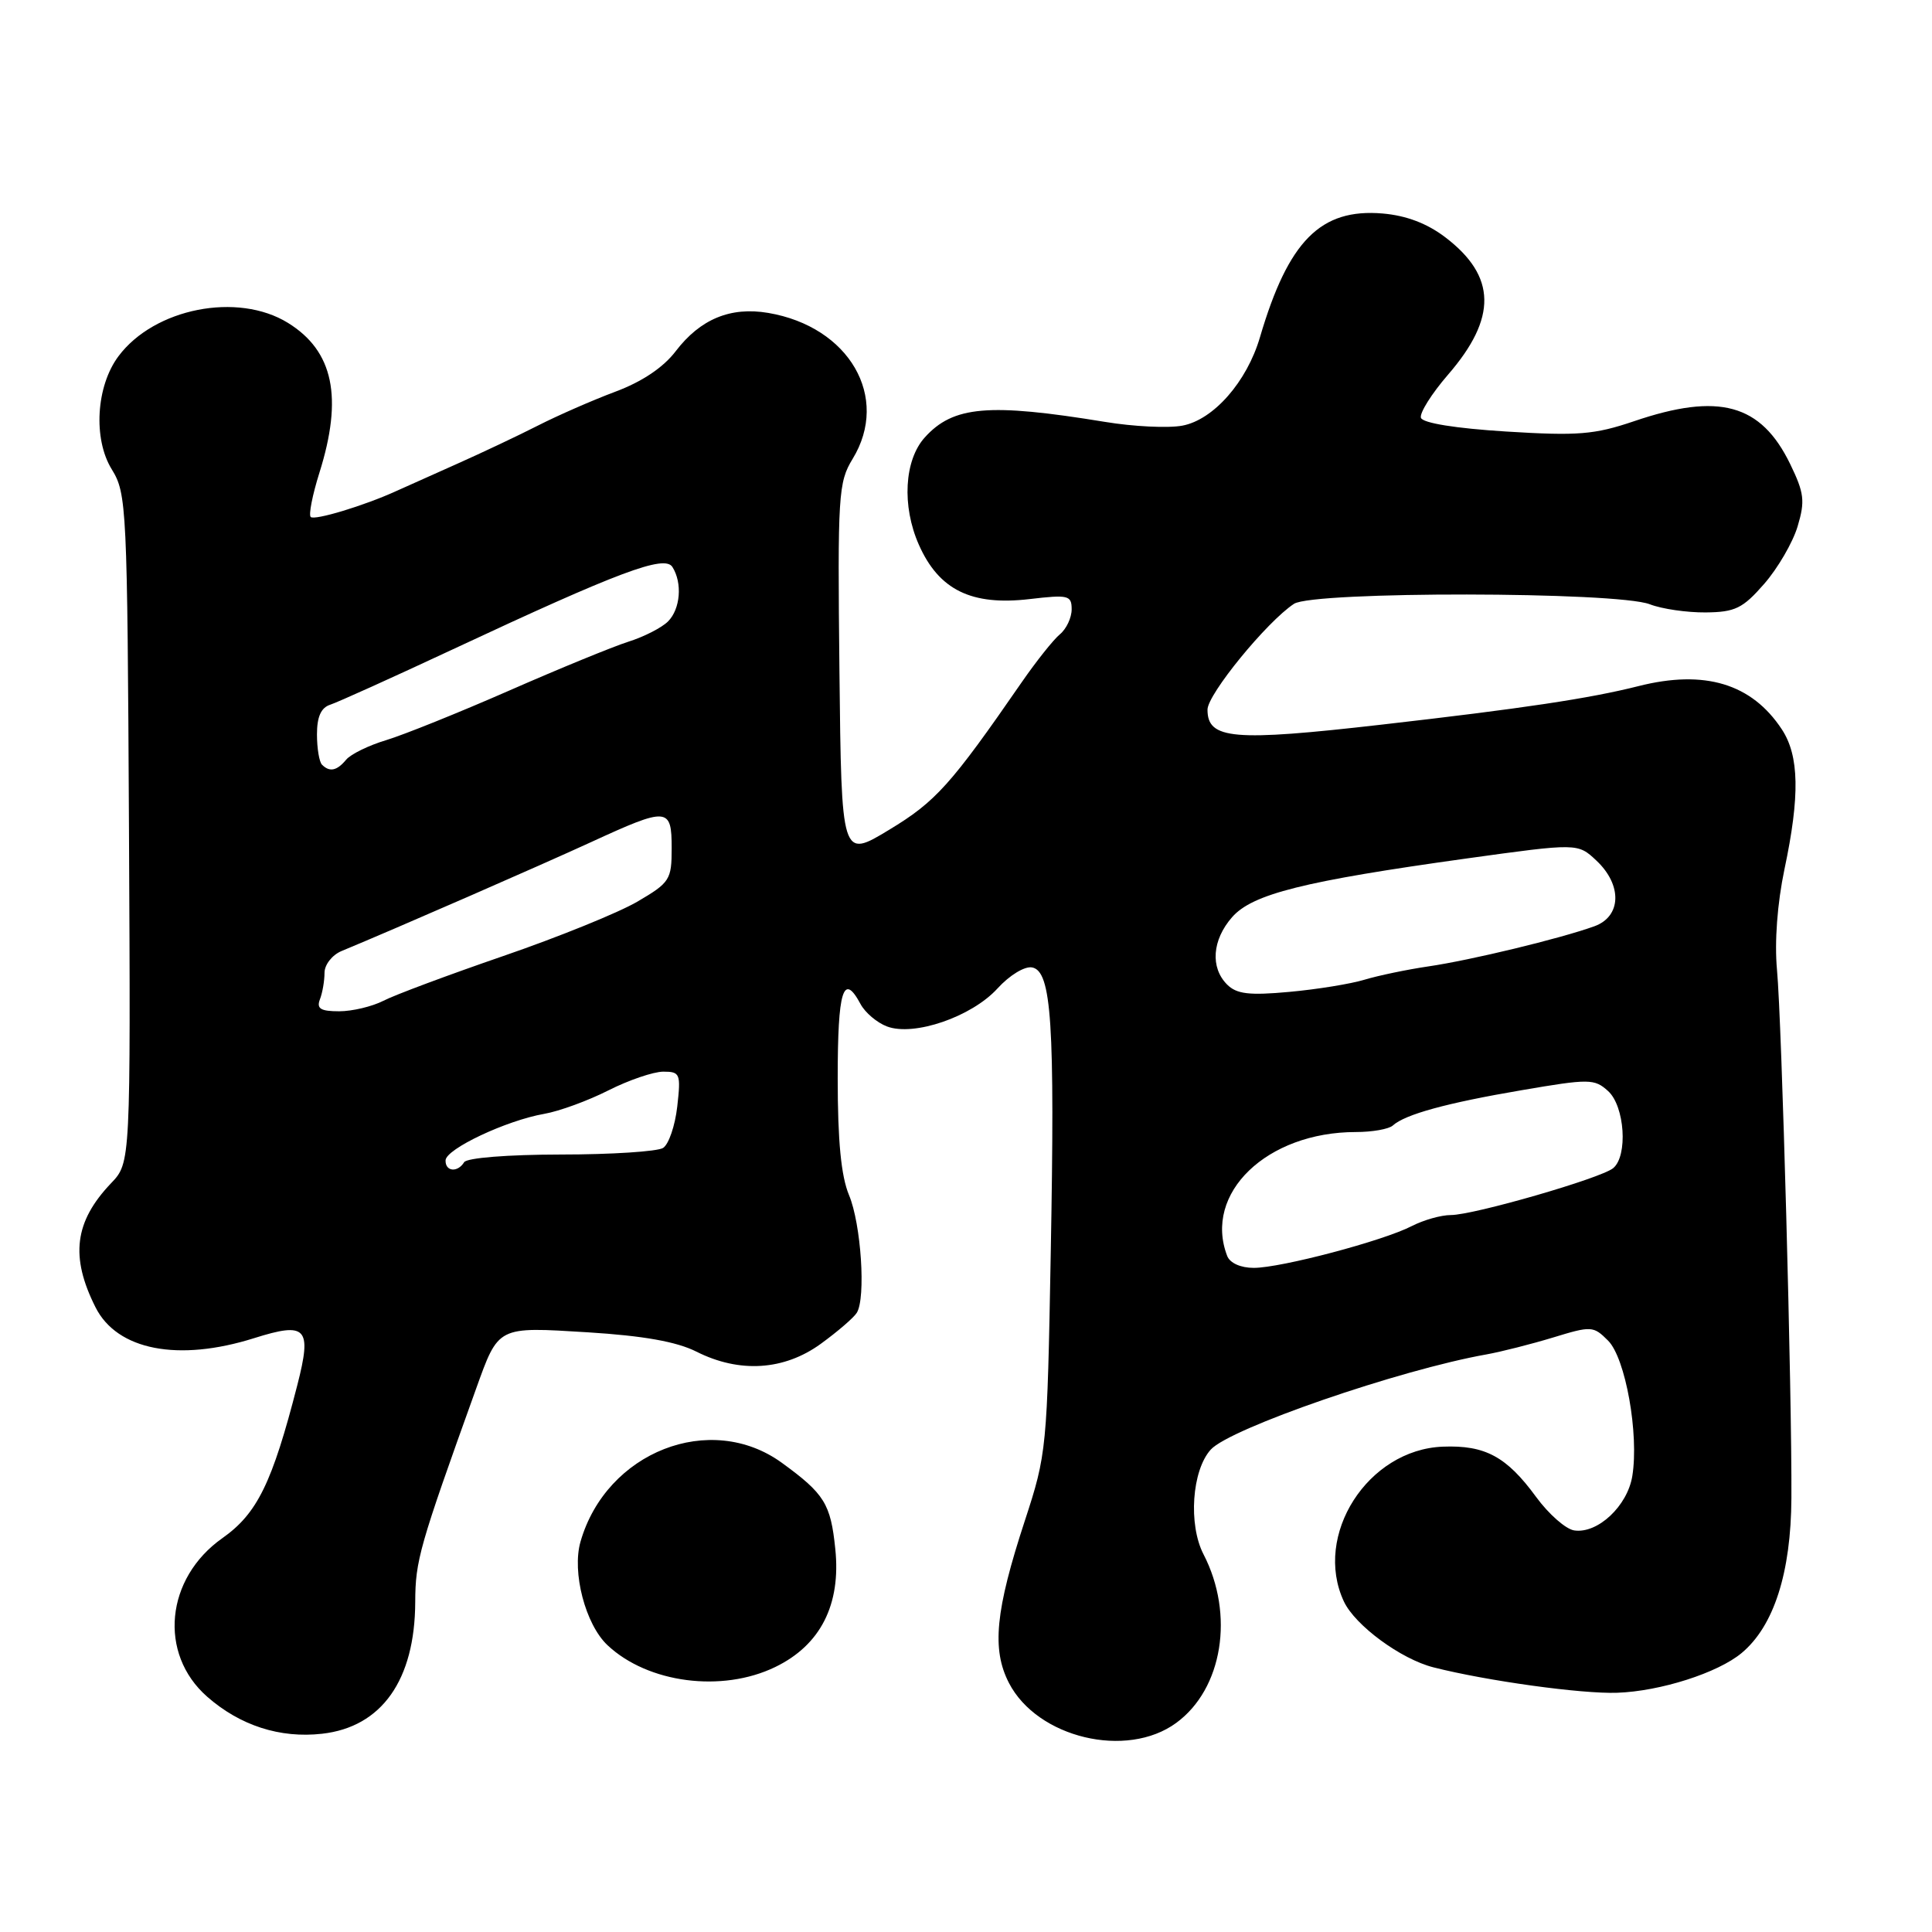 <?xml version="1.0" encoding="UTF-8" standalone="no"?>
<!DOCTYPE svg PUBLIC "-//W3C//DTD SVG 1.1//EN" "http://www.w3.org/Graphics/SVG/1.1/DTD/svg11.dtd" >
<svg xmlns="http://www.w3.org/2000/svg" xmlns:xlink="http://www.w3.org/1999/xlink" version="1.1" viewBox="0 0 256 256">
 <g >
 <path fill="currentColor"
d=" M 155.86 228.29 C 162.01 223.79 163.60 213.93 159.47 205.95 C 157.44 202.01 157.93 194.84 160.43 192.08 C 162.98 189.26 185.46 181.50 197.00 179.46 C 198.93 179.11 202.88 178.11 205.78 177.23 C 210.87 175.67 211.13 175.69 213.08 177.64 C 215.39 179.95 217.19 190.02 216.29 195.58 C 215.65 199.55 211.70 203.25 208.60 202.79 C 207.48 202.63 205.21 200.63 203.54 198.35 C 199.63 193.00 196.78 191.47 191.19 191.69 C 181.23 192.07 173.97 203.43 178.07 212.20 C 179.55 215.37 185.63 219.84 189.93 220.93 C 197.01 222.73 209.60 224.47 214.29 224.30 C 220.00 224.10 227.62 221.67 230.78 219.03 C 235.04 215.48 237.32 208.40 237.37 198.50 C 237.45 184.89 236.10 135.32 235.46 128.50 C 235.12 124.79 235.50 119.71 236.45 115.18 C 238.51 105.46 238.41 100.14 236.10 96.64 C 232.11 90.58 225.87 88.70 217.12 90.91 C 210.59 92.56 201.77 93.88 183.05 96.02 C 163.40 98.27 160.00 97.98 160.00 94.03 C 160.00 92.00 167.85 82.39 171.46 80.01 C 174.02 78.33 214.26 78.38 218.61 80.07 C 220.20 80.69 223.53 81.17 226.00 81.15 C 229.92 81.11 230.92 80.62 233.76 77.37 C 235.56 75.31 237.55 71.89 238.19 69.76 C 239.20 66.39 239.07 65.33 237.21 61.49 C 233.33 53.51 227.77 51.98 216.50 55.82 C 211.27 57.59 209.09 57.77 199.58 57.18 C 192.87 56.76 188.52 56.06 188.28 55.36 C 188.08 54.74 189.69 52.17 191.87 49.65 C 198.39 42.12 198.29 36.61 191.52 31.45 C 189.11 29.61 186.35 28.56 183.21 28.29 C 174.99 27.59 170.71 31.90 166.95 44.69 C 165.22 50.59 160.79 55.63 156.67 56.40 C 154.82 56.75 150.19 56.53 146.40 55.90 C 131.00 53.38 126.31 53.79 122.54 57.96 C 119.82 60.97 119.48 67.04 121.75 72.17 C 124.40 78.17 128.72 80.29 136.44 79.38 C 141.56 78.78 142.00 78.88 142.00 80.74 C 142.00 81.85 141.30 83.34 140.44 84.05 C 139.58 84.76 137.30 87.63 135.37 90.42 C 125.99 104.00 123.98 106.23 117.82 109.95 C 111.50 113.78 111.50 113.78 111.23 88.94 C 110.98 65.55 111.08 63.91 112.98 60.80 C 117.96 52.64 112.53 43.28 101.78 41.46 C 96.79 40.62 92.79 42.28 89.54 46.53 C 87.91 48.68 85.08 50.58 81.54 51.90 C 78.52 53.03 73.91 55.05 71.28 56.39 C 68.65 57.73 63.80 60.02 60.50 61.49 C 57.20 62.96 53.60 64.57 52.50 65.07 C 48.28 67.00 41.66 69.00 41.17 68.50 C 40.88 68.21 41.40 65.58 42.32 62.65 C 45.47 52.65 44.19 46.51 38.15 42.78 C 31.49 38.67 20.45 40.84 15.70 47.20 C 12.73 51.17 12.32 58.16 14.81 62.19 C 16.79 65.40 16.87 67.08 17.09 109.79 C 17.31 154.07 17.31 154.07 14.72 156.78 C 9.86 161.88 9.28 166.52 12.66 173.23 C 15.52 178.91 23.62 180.48 33.68 177.31 C 40.62 175.12 41.35 175.91 39.40 183.52 C 36.07 196.50 34.09 200.55 29.47 203.81 C 21.92 209.13 20.96 219.12 27.45 224.82 C 31.81 228.65 37.11 230.36 42.68 229.73 C 50.58 228.84 54.98 222.62 55.02 212.28 C 55.04 206.76 55.55 204.98 63.05 184.11 C 66.09 175.66 65.83 175.80 77.92 176.54 C 85.26 177.00 89.66 177.78 92.28 179.10 C 97.98 181.97 103.88 181.60 108.75 178.07 C 110.98 176.45 113.13 174.60 113.53 173.95 C 114.75 171.98 114.10 162.18 112.50 158.36 C 111.45 155.84 111.00 151.19 111.00 142.88 C 111.00 131.18 111.74 128.78 114.03 133.05 C 114.63 134.17 116.20 135.51 117.53 136.01 C 121.09 137.36 128.74 134.74 132.17 130.98 C 133.77 129.22 135.78 128.00 136.76 128.19 C 139.34 128.68 139.79 135.56 139.23 166.00 C 138.76 192.02 138.69 192.66 135.80 201.49 C 131.89 213.42 131.39 218.54 133.69 223.00 C 137.45 230.28 149.29 233.11 155.86 228.29 Z  M 102.72 220.89 C 108.72 217.99 111.45 212.62 110.68 205.24 C 110.07 199.26 109.25 197.94 103.60 193.83 C 94.14 186.96 80.34 192.37 76.92 204.28 C 75.76 208.32 77.57 215.25 80.50 218.00 C 85.85 223.03 95.67 224.31 102.72 220.89 Z  M 162.61 166.42 C 159.42 158.12 167.86 150.00 179.67 150.00 C 181.83 150.00 184.03 149.61 184.55 149.14 C 186.18 147.66 191.69 146.15 201.61 144.46 C 210.60 142.92 211.27 142.93 213.08 144.57 C 215.29 146.57 215.73 153.16 213.75 154.79 C 212.12 156.13 195.27 161.00 192.24 161.00 C 190.95 161.00 188.63 161.66 187.07 162.46 C 183.28 164.42 169.75 168.00 166.13 168.00 C 164.39 168.00 162.97 167.36 162.61 166.42 Z  M 59.04 153.75 C 59.09 152.24 67.11 148.46 72.12 147.59 C 74.12 147.24 77.94 145.84 80.62 144.48 C 83.31 143.12 86.57 142.01 87.88 142.00 C 90.12 142.00 90.23 142.27 89.74 146.62 C 89.45 149.17 88.61 151.63 87.86 152.11 C 87.11 152.58 81.01 152.98 74.31 152.98 C 67.28 152.99 61.86 153.42 61.50 154.00 C 60.63 155.41 58.99 155.24 59.04 153.75 Z  M 42.39 132.42 C 42.73 131.55 43.00 129.96 43.00 128.90 C 43.00 127.83 44.01 126.54 45.25 126.02 C 52.66 122.95 71.65 114.65 78.31 111.59 C 88.49 106.91 89.00 106.94 89.00 112.40 C 89.00 116.57 88.76 116.95 84.46 119.47 C 81.97 120.93 73.98 124.17 66.71 126.67 C 59.45 129.17 52.28 131.84 50.80 132.61 C 49.31 133.37 46.68 134.00 44.94 134.00 C 42.48 134.00 41.92 133.65 42.39 132.42 Z  M 162.59 130.45 C 160.35 128.20 160.62 124.55 163.25 121.54 C 165.94 118.46 172.73 116.76 194.28 113.76 C 209.06 111.71 209.06 111.71 211.53 114.03 C 214.99 117.28 214.85 121.45 211.25 122.74 C 206.70 124.38 194.84 127.24 189.29 128.05 C 186.43 128.47 182.61 129.27 180.79 129.82 C 178.98 130.37 174.50 131.10 170.84 131.43 C 165.51 131.92 163.86 131.72 162.59 130.45 Z  M 42.67 101.33 C 42.30 100.97 42.00 99.15 42.00 97.30 C 42.00 94.98 42.54 93.77 43.75 93.38 C 44.71 93.07 52.02 89.77 60.00 86.04 C 82.01 75.75 88.06 73.48 89.10 75.13 C 90.44 77.25 90.16 80.70 88.51 82.35 C 87.69 83.17 85.33 84.38 83.26 85.03 C 81.19 85.69 74.07 88.61 67.44 91.52 C 60.80 94.43 53.49 97.37 51.18 98.07 C 48.87 98.76 46.48 99.93 45.87 100.66 C 44.64 102.14 43.68 102.34 42.67 101.33 Z "/>
</g>
</svg>